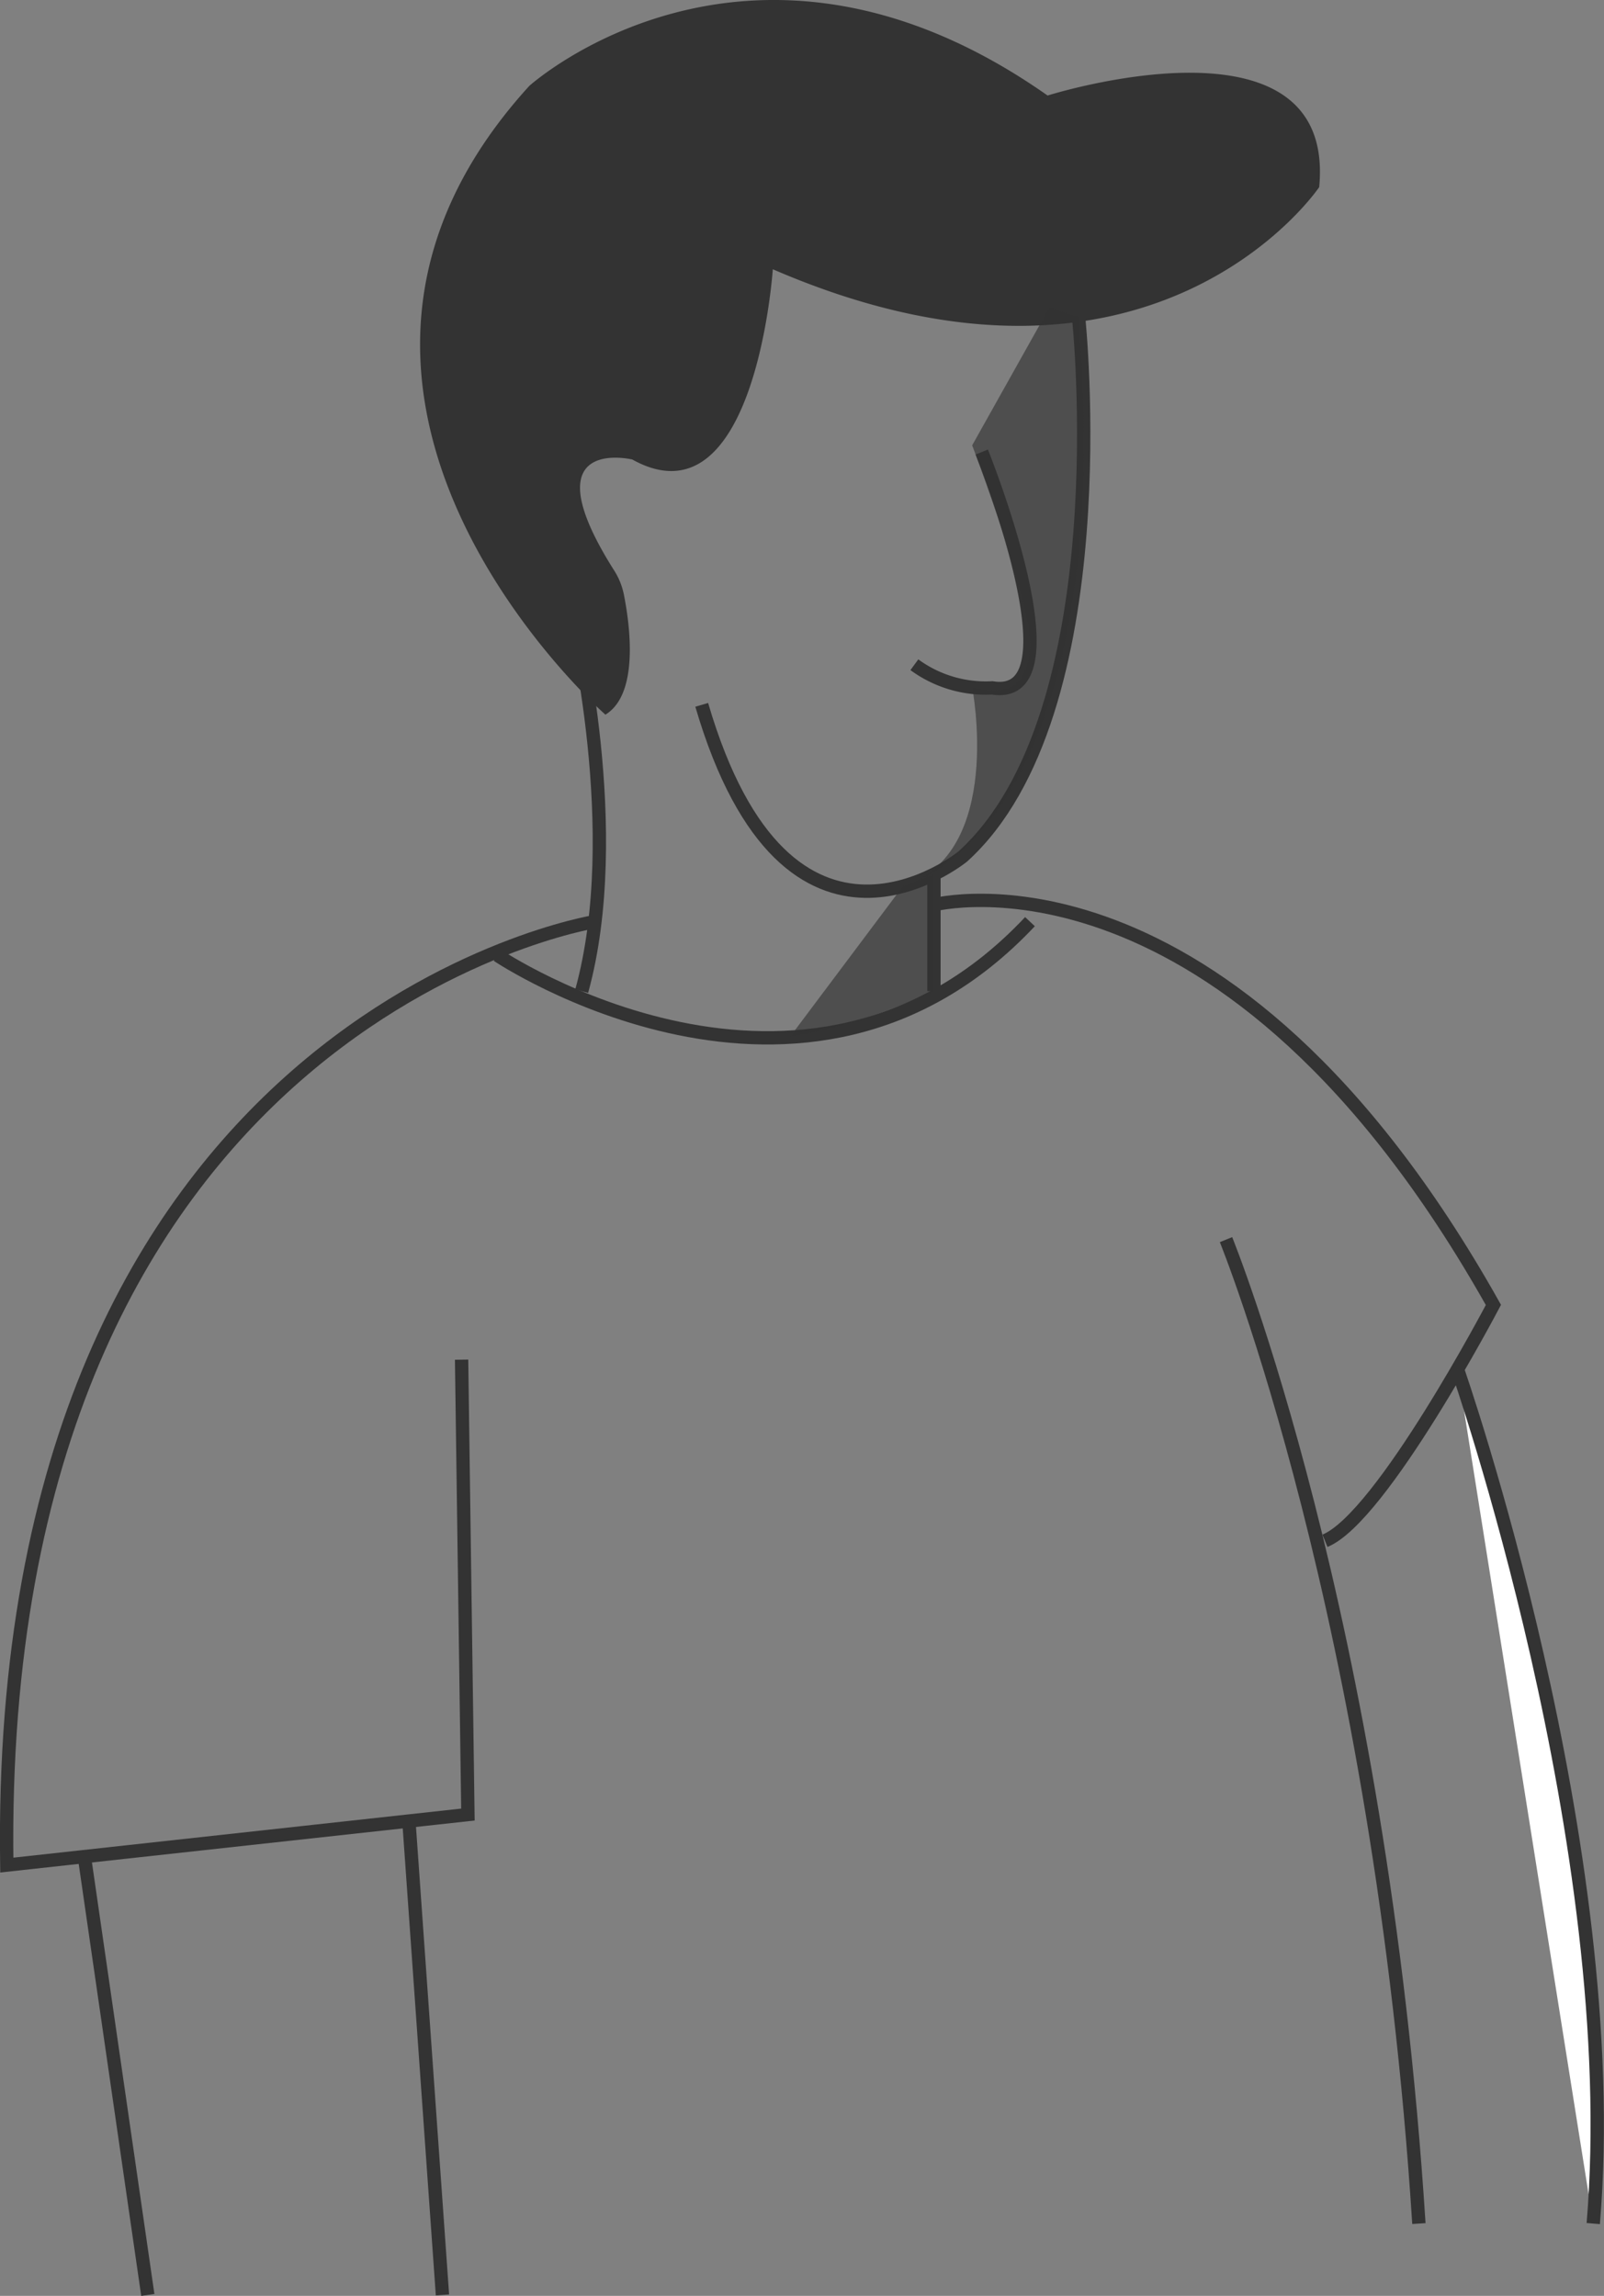 <svg xmlns="http://www.w3.org/2000/svg" width="84.253" height="120.577" viewBox="0 0 84.253 120.577"><rect x="0" y="0" width="84.253" height="120.577" fill="#808080" stroke="none"/><defs><style>.a{fill:none;}.a,.c{stroke:#333;stroke-miterlimit:10;stroke-width:0.7px;}.b,.d{fill:#333;}.c{fill:#fff;}.d{opacity:0.64;}</style></defs><g transform="translate(-616.155 -100.833)"><line class="a" x2="3.332" y2="23.021" transform="translate(620.587 198.339)"/><path class="a" d="M672.811,117.5s2.212,20.792-6.083,28.313c0,0-9.18,7.521-13.714-7.963"/><path class="a" d="M646.267,133.2s2.765,11.281.443,19.686"/><path class="a" d="M667.723,124.573s5.309,13.161.553,12.387a6.338,6.338,0,0,1-4.092-1.216"/><line class="a" y2="6.14" transform="translate(665.211 146.747)"/><path class="a" d="M642.286,151.006s16.124,10.839,27.97-1.769"/><path class="a" d="M647.4,149.237s-31.552,5.087-30.888,49.548l24.221-2.654-.332-23.89"/><path class="a" d="M665.211,148.352s15.342-3.982,29.388,21.014c0,0-5.862,11.17-8.848,12.387"/><path class="a" d="M680.553,165.937s8.1,19.848,10.132,51.675"/><line class="a" x2="1.763" y2="24.889" transform="translate(637.633 196.471)"/><path class="b" d="M671.181,105.85s15.177-4.794,14.267,4.811c0,0-8.712,12.957-28.7,4.313,0,0-.91,13.587-7.38,9.992,0,0-5.481-1.318-.955,5.825a3.686,3.686,0,0,1,.508,1.248c.313,1.563.827,5.235-.966,6.327,0,0-18.924-16.639-4-33.019C643.955,105.347,655.556,94.862,671.181,105.85Z"/><path class="c" d="M692.712,172.748s8.791,25.126,7.132,44.864"/><path class="d" d="M671.292,116.956l-4.072,7.265s3.216,8.44,3.036,10.652-1.385,2.466-3.036,2.057c0,0,1.709,8.727-3.635,10.441,0,0,11.353-2.407,9.226-29.876Z"/><path class="d" d="M663.585,147.371l-5.948,7.932a31.389,31.389,0,0,0,7.574-2.417v-6.139Z"/></g></svg>